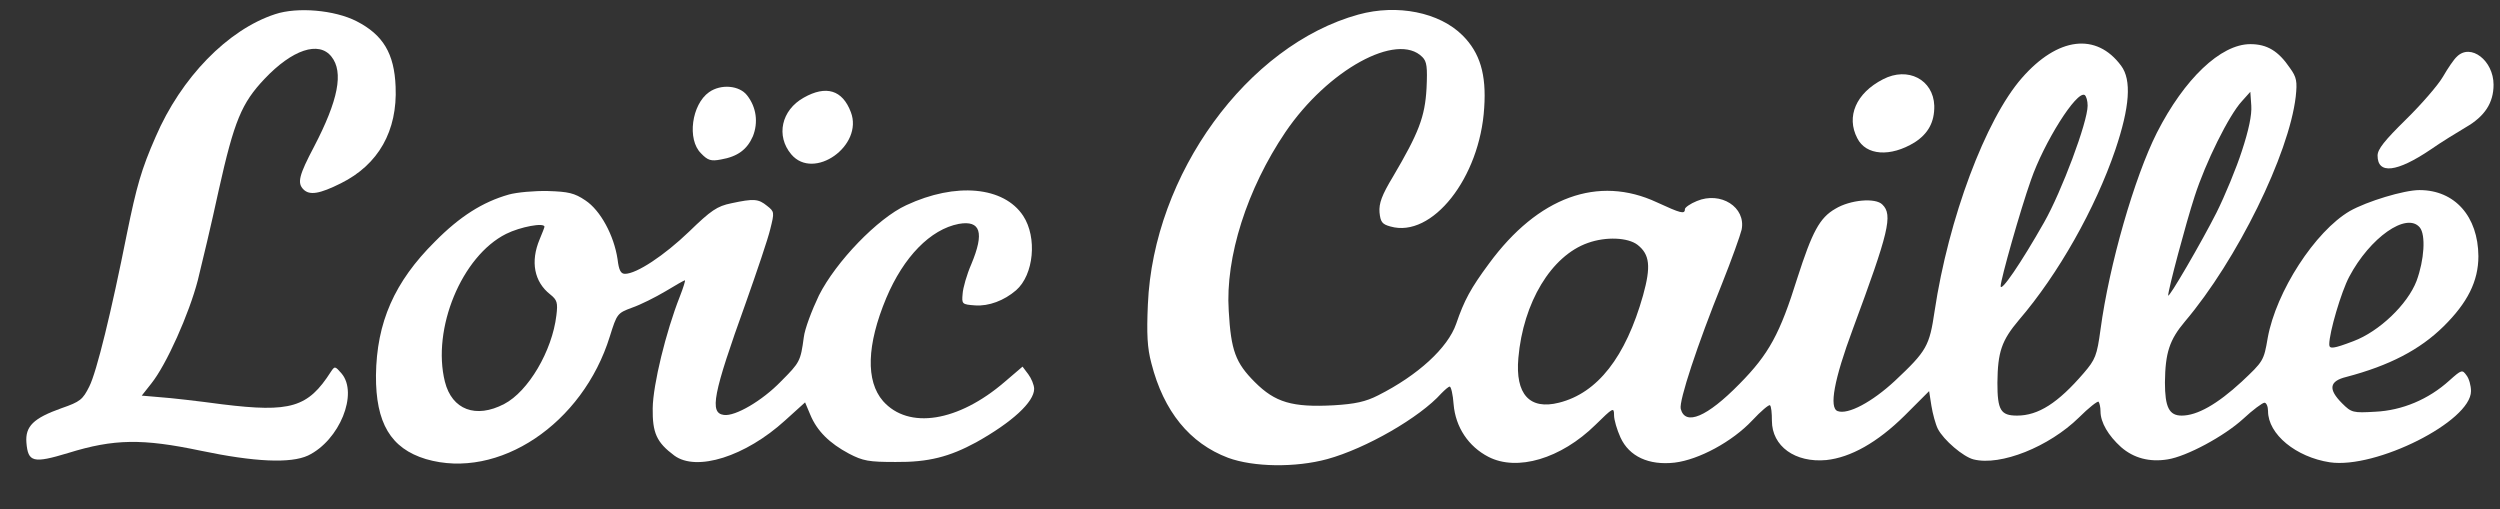 <?xml version="1.0" standalone="no"?>
<!DOCTYPE svg PUBLIC "-//W3C//DTD SVG 20010904//EN"
 "http://www.w3.org/TR/2001/REC-SVG-20010904/DTD/svg10.dtd">
<svg version="1.0" xmlns="http://www.w3.org/2000/svg"
 width="776pt" height="158pt" viewBox="0 0 776 158"
 preserveAspectRatio="xMidYMid meet">

<rect x="0" y="0" width="776" height="158" fill="#333333" stroke="none"/>

<g transform="translate(0,158) scale(0.1,-0.1)"
fill="white" stroke="none">
<path d="M854 1536 c-147 -48 -292 -197 -371 -381 -44 -100 -59 -153 -89 -300
-48 -241 -94 -430 -117 -475 -20 -40 -28 -47 -86 -67 -87 -31 -113 -56 -109
-107 5 -61 21 -65 130 -32 142 44 230 45 411 7 167 -35 279 -40 333 -15 98 47
157 193 104 255 -20 23 -21 23 -33 5 -71 -111 -125 -127 -337 -101 -74 10
-161 20 -192 22 l-58 5 30 38 c47 59 117 216 144 320 13 52 43 178 65 280 48
215 71 270 142 345 86 91 169 119 208 69 38 -48 21 -135 -54 -279 -47 -89 -53
-113 -33 -133 19 -19 50 -14 116 19 117 58 176 163 170 300 -4 103 -39 161
-121 203 -68 35 -184 45 -253 22z"/>
<path d="M4217 1535 c-345 -95 -637 -496 -654 -900 -4 -91 -2 -135 11 -183 38
-149 119 -248 238 -293 79 -29 209 -31 308 -4 120 33 287 129 354 204 11 11
22 21 26 21 4 0 10 -25 12 -55 6 -71 46 -131 108 -163 89 -46 225 -6 332 99
55 54 58 56 58 30 0 -14 9 -45 20 -69 27 -59 88 -87 168 -78 75 9 179 65 241
131 27 29 52 50 55 47 4 -3 6 -24 6 -48 0 -79 72 -131 169 -122 75 8 158 54
243 138 l76 76 7 -45 c4 -25 13 -58 20 -72 18 -35 79 -87 111 -95 84 -21 234
39 327 130 30 30 58 52 61 49 3 -4 6 -17 6 -30 0 -34 24 -75 64 -111 39 -34
88 -47 144 -38 59 9 176 72 235 126 30 28 60 50 66 50 6 0 11 -12 11 -26 0
-72 87 -143 192 -159 143 -21 438 127 438 221 0 17 -6 39 -14 49 -13 18 -15
18 -53 -16 -65 -59 -147 -93 -230 -97 -69 -4 -74 -3 -103 26 -44 44 -40 69 13
82 133 35 228 84 302 157 74 73 108 140 108 218 -1 123 -73 205 -183 205 -48
0 -163 -35 -216 -65 -108 -63 -229 -250 -255 -394 -12 -71 -14 -73 -81 -136
-76 -70 -138 -105 -186 -105 -39 0 -52 26 -52 103 1 92 14 132 62 189 162 191
323 519 344 698 5 47 3 60 -18 89 -36 53 -71 74 -123 74 -92 0 -205 -108 -290
-275 -70 -139 -148 -410 -175 -611 -11 -81 -16 -93 -52 -135 -80 -93 -141
-132 -207 -132 -51 0 -61 17 -61 102 1 96 13 131 67 195 122 142 237 346 299
528 45 133 51 217 18 261 -77 104 -197 89 -308 -38 -113 -129 -228 -437 -271
-724 -16 -108 -24 -123 -123 -216 -71 -66 -146 -106 -178 -94 -27 10 -11 98
47 254 112 302 125 355 92 387 -21 22 -100 15 -146 -13 -49 -28 -72 -72 -118
-215 -54 -173 -88 -236 -180 -329 -100 -102 -168 -131 -182 -77 -6 24 52 200
128 388 30 75 57 151 61 168 14 70 -65 120 -139 89 -20 -8 -37 -20 -37 -25 0
-17 -13 -13 -87 21 -182 85 -369 17 -521 -190 -57 -77 -77 -114 -102 -187 -26
-75 -119 -160 -242 -222 -39 -20 -72 -27 -138 -31 -129 -7 -182 9 -245 72 -60
60 -74 98 -81 221 -11 167 57 379 176 555 131 193 347 312 425 233 14 -14 16
-31 13 -97 -5 -89 -24 -138 -104 -274 -35 -58 -44 -83 -42 -111 3 -30 8 -37
34 -44 129 -37 278 151 291 369 7 103 -13 170 -67 224 -72 72 -203 98 -323 65z
m2263 -283 c0 -51 -81 -267 -135 -362 -72 -127 -135 -219 -135 -198 0 20 61
236 94 329 40 116 142 279 167 264 5 -4 9 -18 9 -33z m479 -140 c-17 -53 -53
-140 -79 -192 -46 -91 -150 -270 -150 -257 0 18 55 224 82 307 34 106 107 253
147 296 l26 29 3 -43 c2 -29 -8 -76 -29 -140z m552 -238 c19 -23 14 -101 -10
-166 -28 -73 -116 -157 -196 -187 -63 -24 -75 -25 -75 -10 0 37 37 163 62 210
64 121 178 202 219 153z m-2428 -54 c38 -30 42 -67 17 -157 -54 -191 -141
-303 -261 -333 -91 -23 -136 26 -126 139 15 172 102 317 216 357 56 20 124 17
154 -6z"/>
<path d="M7626 1404 c-9 -8 -28 -36 -43 -62 -15 -26 -67 -86 -115 -133 -66
-65 -88 -92 -88 -112 0 -59 60 -52 165 19 33 23 82 53 109 69 59 34 86 76 86
132 0 75 -71 130 -114 87z"/>
<path d="M5845 1334 c-84 -43 -115 -116 -80 -183 27 -54 103 -59 178 -13 42
27 62 63 61 114 -3 81 -82 122 -159 82z"/>
<path d="M2201 1294 c-54 -38 -69 -147 -25 -190 21 -22 31 -25 62 -19 52 9 81
31 99 72 17 43 11 90 -18 127 -24 31 -81 36 -118 10z"/>
<path d="M2495 1277 c-70 -39 -87 -119 -39 -176 70 -83 225 27 185 131 -26 69
-77 84 -146 45z"/>
<path d="M1579 976 c-81 -23 -152 -68 -229 -146 -126 -125 -181 -251 -183
-415 -1 -148 46 -227 155 -260 225 -66 487 109 571 381 22 70 23 72 69 89 26
9 72 32 104 51 31 19 58 34 60 34 2 0 -5 -23 -16 -51 -43 -109 -83 -273 -84
-346 -1 -77 12 -106 67 -147 69 -51 221 -3 344 109 l62 56 16 -38 c21 -51 60
-89 120 -121 44 -23 62 -26 145 -26 102 -1 167 16 250 61 111 62 180 125 180
166 0 12 -9 33 -18 45 l-18 24 -55 -47 c-145 -125 -299 -149 -378 -60 -54 62
-51 174 10 320 54 128 137 213 225 230 68 12 80 -27 39 -125 -14 -32 -26 -74
-27 -92 -3 -32 -2 -33 39 -36 42 -3 90 15 127 47 55 48 66 164 22 231 -60 91
-209 105 -363 33 -89 -41 -218 -175 -271 -280 -22 -46 -44 -104 -47 -130 -10
-74 -12 -78 -71 -137 -58 -60 -142 -109 -177 -104 -45 6 -35 62 68 348 34 96
69 199 76 229 13 52 13 54 -10 72 -27 22 -41 23 -111 8 -44 -9 -63 -22 -131
-88 -77 -74 -163 -131 -199 -131 -13 0 -19 11 -23 45 -11 74 -53 152 -100 183
-34 23 -53 27 -116 29 -42 1 -97 -4 -122 -11z m111 -100 c0 -2 -7 -20 -15 -39
-29 -69 -17 -132 33 -171 21 -17 24 -25 19 -65 -13 -110 -87 -236 -162 -275
-88 -46 -162 -18 -184 69 -41 164 52 390 190 459 44 22 119 36 119 22z"/>
</g>
</svg>
